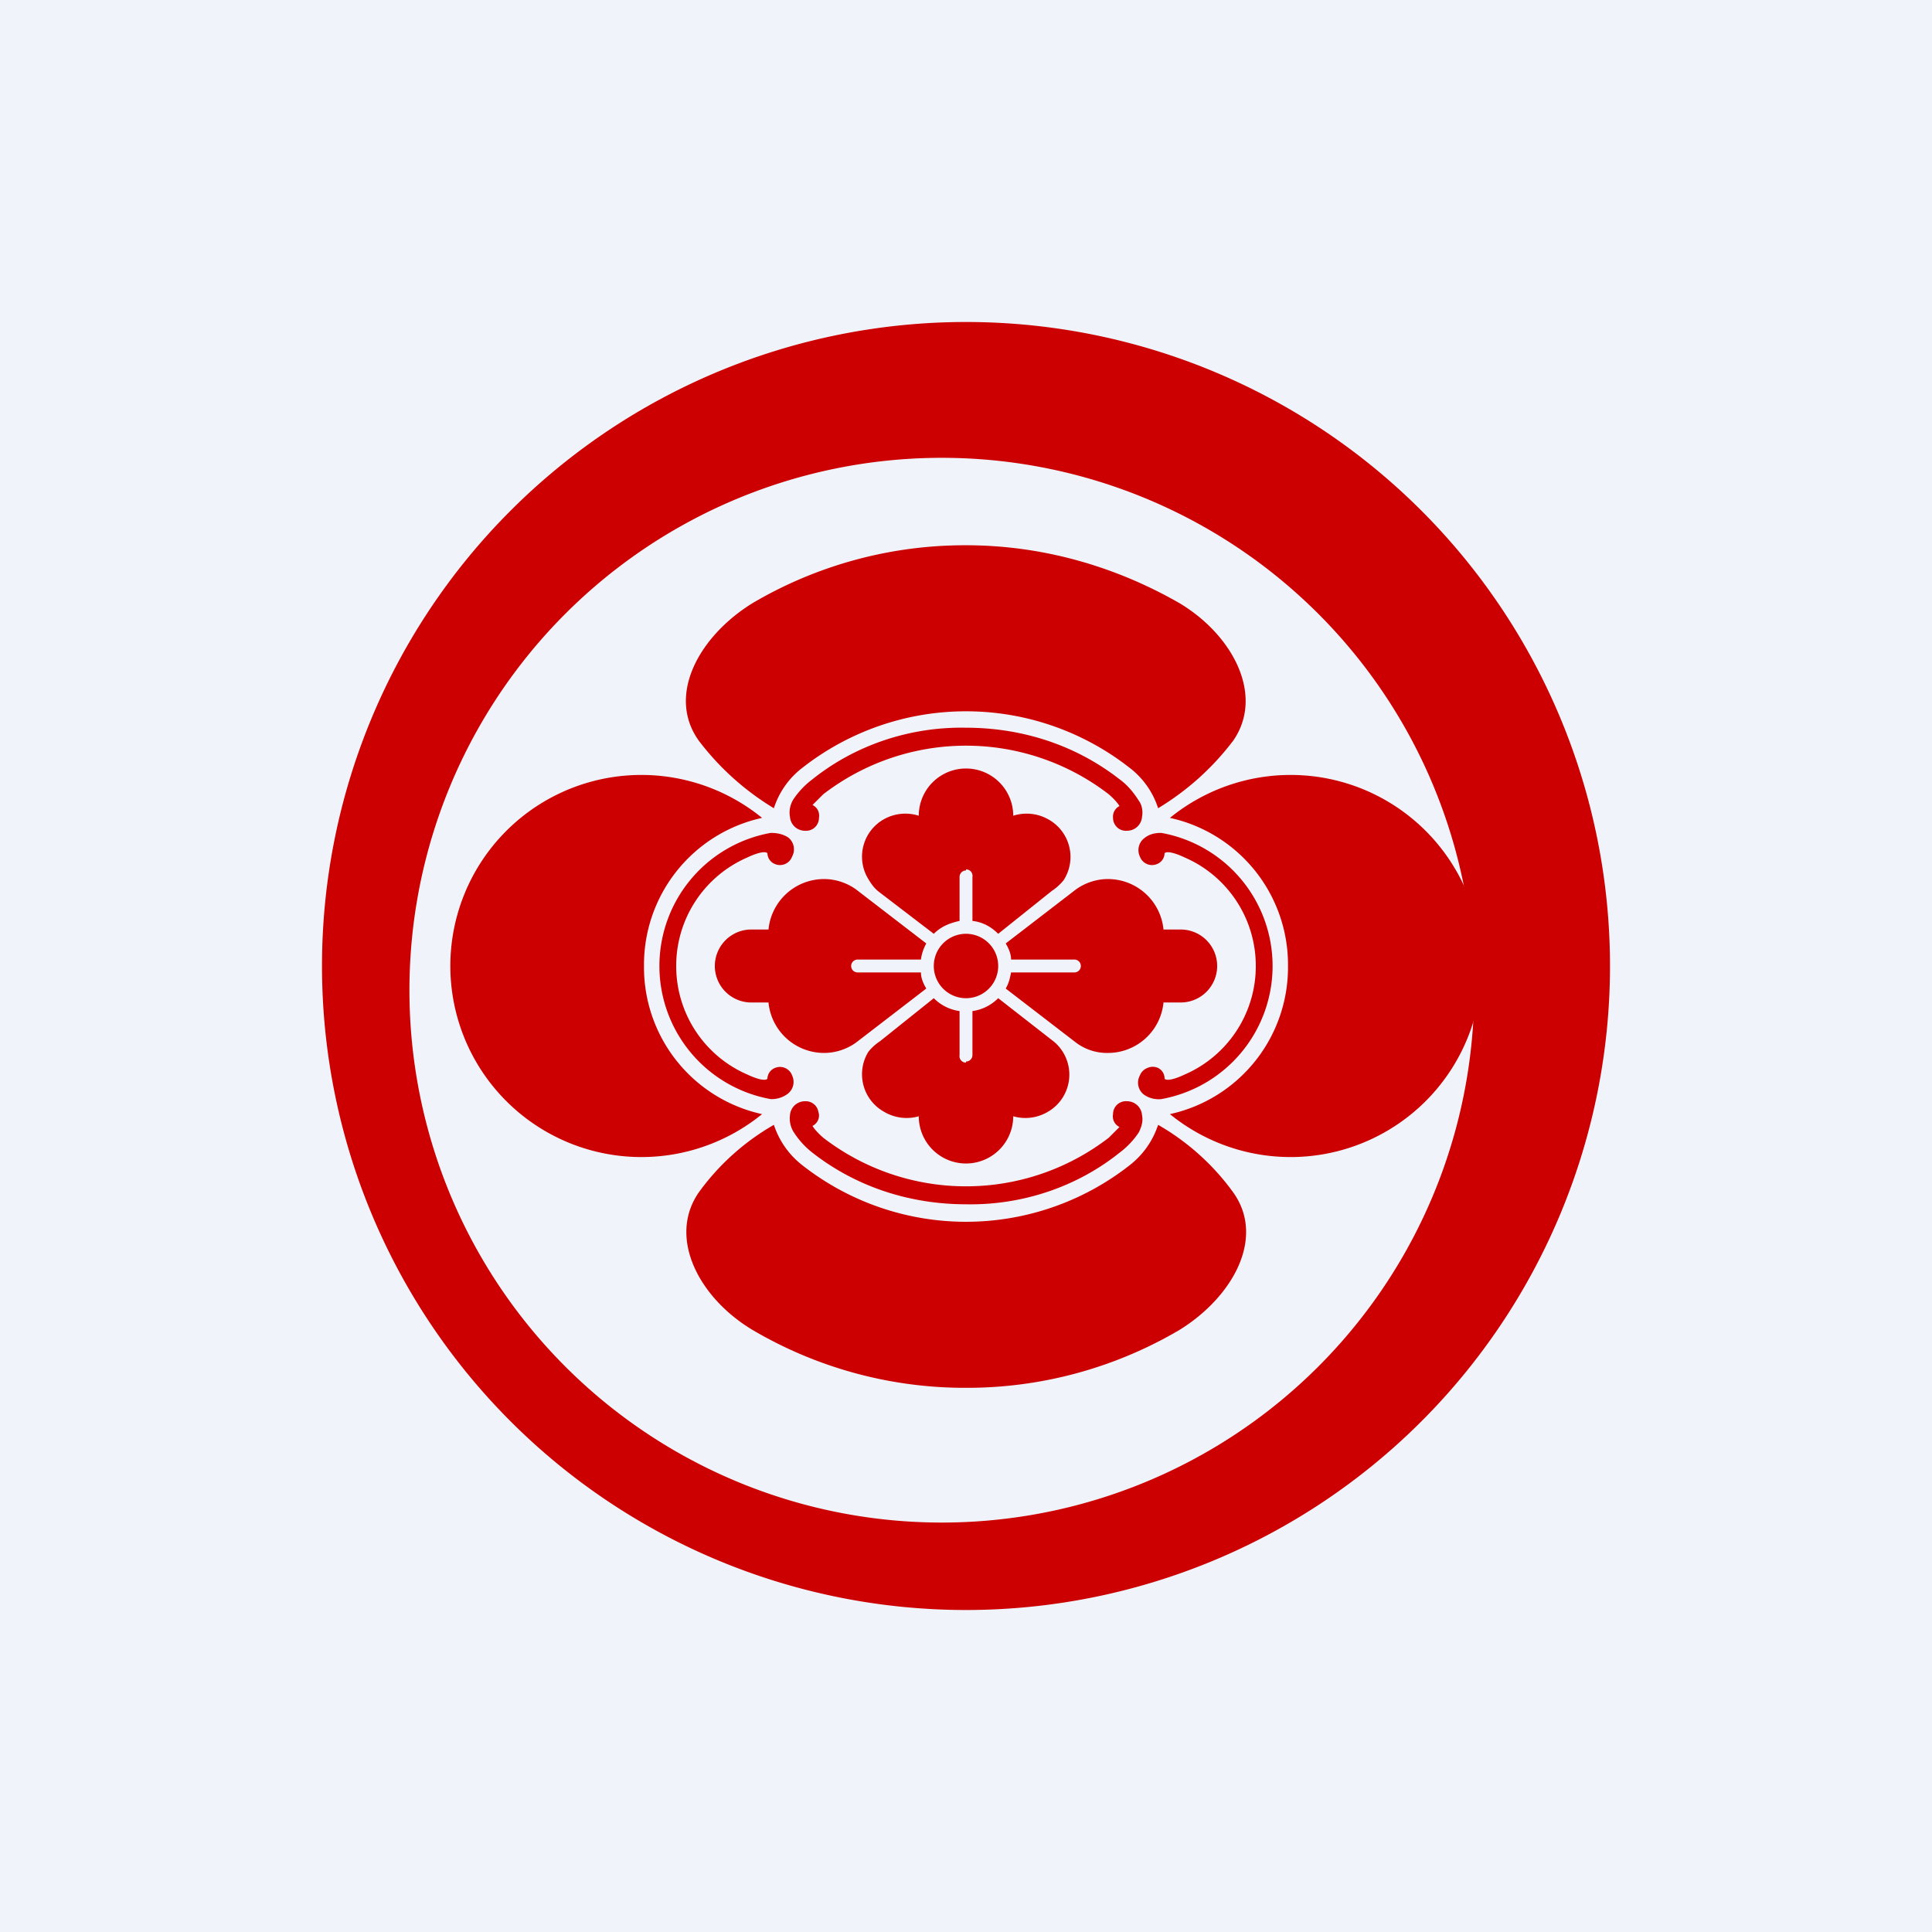 <!-- by TradingView --><svg width="18" height="18" viewBox="0 0 18 18" xmlns="http://www.w3.org/2000/svg"><path fill="#F0F3FA" d="M0 0h18v18H0z"/><path d="M9 5.08c.7 0 1.38.19 1.99.54.5.3.79.86.5 1.28-.19.25-.42.46-.7.63a.77.77 0 0 0-.27-.38 2.47 2.47 0 0 0-3.04 0 .77.77 0 0 0-.27.38 2.5 2.5 0 0 1-.7-.63c-.3-.42 0-.97.5-1.28A3.9 3.9 0 0 1 9 5.08Z" fill="#C00"/><path d="M9 6.78c.52 0 1.02.16 1.43.48.07.05.13.12.18.2.03.04.04.1.03.15a.14.14 0 0 1-.14.13.12.12 0 0 1-.13-.12.11.11 0 0 1 .06-.11s-.02-.04-.1-.11a2.18 2.18 0 0 0-2.66 0l-.1.1a.11.11 0 0 1 .06.12.12.12 0 0 1-.13.12.14.14 0 0 1-.14-.13c-.01-.05 0-.11.03-.16a.77.77 0 0 1 .18-.19c.4-.32.91-.49 1.43-.48ZM6 9a1.4 1.4 0 0 0 1.1 1.38 1.78 1.78 0 1 1 0-2.76A1.4 1.4 0 0 0 6 9Z" fill="#C00"/><path d="M6.3 9a1.1 1.1 0 0 0 .66 1.01c.17.08.19.04.19.04a.11.11 0 0 1 .07-.1.12.12 0 0 1 .16.07.14.14 0 0 1-.04.17.25.25 0 0 1-.16.05 1.26 1.26 0 0 1 0-2.48c.06 0 .11.01.16.04a.14.14 0 0 1 .04.18.12.12 0 0 1-.16.07.11.11 0 0 1-.07-.1s-.02-.04-.19.04a1.1 1.1 0 0 0-.66 1M9 12.93a3.9 3.9 0 0 1-1.99-.54c-.5-.3-.79-.86-.5-1.28.18-.25.42-.47.7-.63.05.15.14.28.27.38a2.47 2.47 0 0 0 3.04 0c.13-.1.22-.23.27-.38.28.16.52.38.7.63.3.42 0 .97-.5 1.28a3.9 3.9 0 0 1-1.99.54Z" fill="#C00"/><path d="M9 11.22c-.52 0-1.02-.16-1.43-.48a.77.77 0 0 1-.18-.2.24.24 0 0 1-.03-.15.14.14 0 0 1 .14-.13.12.12 0 0 1 .12.08l.01.04a.11.11 0 0 1-.06.11s.02.04.1.11a2.18 2.18 0 0 0 2.66 0l.1-.1a.11.11 0 0 1-.06-.12.12.12 0 0 1 .13-.12.14.14 0 0 1 .14.13c.01.05 0 .1-.03.16a.77.77 0 0 1-.18.19c-.4.32-.91.49-1.43.48ZM12 9a1.4 1.4 0 0 0-1.1-1.38 1.78 1.78 0 1 1 0 2.76A1.4 1.4 0 0 0 12 9Z" fill="#C00"/><path d="M11.7 9a1.1 1.1 0 0 0-.66-1.01c-.17-.08-.19-.04-.19-.04a.11.11 0 0 1-.07.1.12.12 0 0 1-.16-.07.14.14 0 0 1 .04-.17c.05-.04.1-.05.16-.05a1.26 1.26 0 0 1 0 2.48.24.24 0 0 1-.16-.04.14.14 0 0 1-.04-.18.12.12 0 0 1 .07-.07.12.12 0 0 1 .1 0 .11.11 0 0 1 .06.1s.02.04.19-.04a1.1 1.1 0 0 0 .66-1M9.3 9a.3.3 0 1 1-.6 0 .3.3 0 0 1 .6 0ZM9 8.1a.06.06 0 0 1 .06.07v.41c.09.01.17.05.24.12l.5-.4a.47.47 0 0 0 .11-.1.4.4 0 0 0-.15-.57.41.41 0 0 0-.32-.03.44.44 0 0 0-.88 0 .41.41 0 0 0-.32.03.4.4 0 0 0-.15.56c.03.05.06.09.1.12l.51.39c.07-.07.15-.1.24-.12v-.41A.06.06 0 0 1 9 8.11ZM7.93 9a.06.06 0 0 0 .06.06h.59c0 .05.02.1.05.15l-.65.5c-.08.06-.19.1-.3.1a.52.52 0 0 1-.52-.47H7a.34.34 0 0 1 0-.68h.16a.52.52 0 0 1 .52-.47c.11 0 .22.04.3.1l.65.5a.42.42 0 0 0-.05.15h-.59a.06.06 0 0 0-.06.06" fill="#C00"/><path d="M9 9.9a.06.06 0 0 1-.06-.07v-.41a.42.42 0 0 1-.24-.12l-.5.4a.47.47 0 0 0-.11.1.4.4 0 0 0 .15.56.41.41 0 0 0 .32.04.44.44 0 0 0 .88 0 .41.41 0 0 0 .32-.04.4.4 0 0 0 .04-.67l-.5-.39a.42.42 0 0 1-.24.12v.41a.06.06 0 0 1-.06.06M10.07 9a.06.06 0 0 0-.06-.06h-.59c0-.05-.02-.1-.05-.15l.65-.5c.08-.06.19-.1.3-.1a.52.52 0 0 1 .52.47H11a.34.34 0 0 1 0 .68h-.16a.52.52 0 0 1-.52.47.48.48 0 0 1-.3-.1l-.65-.5c.03-.05.04-.1.05-.15h.59a.06.06 0 0 0 .06-.06" fill="#C00"/><path d="M9 3a6 6 0 1 0 0 12A6 6 0 0 0 9 3Zm3.5 9.5a4.96 4.96 0 1 1-7-7 4.96 4.96 0 0 1 7 7Z" fill="#C00"/></svg>